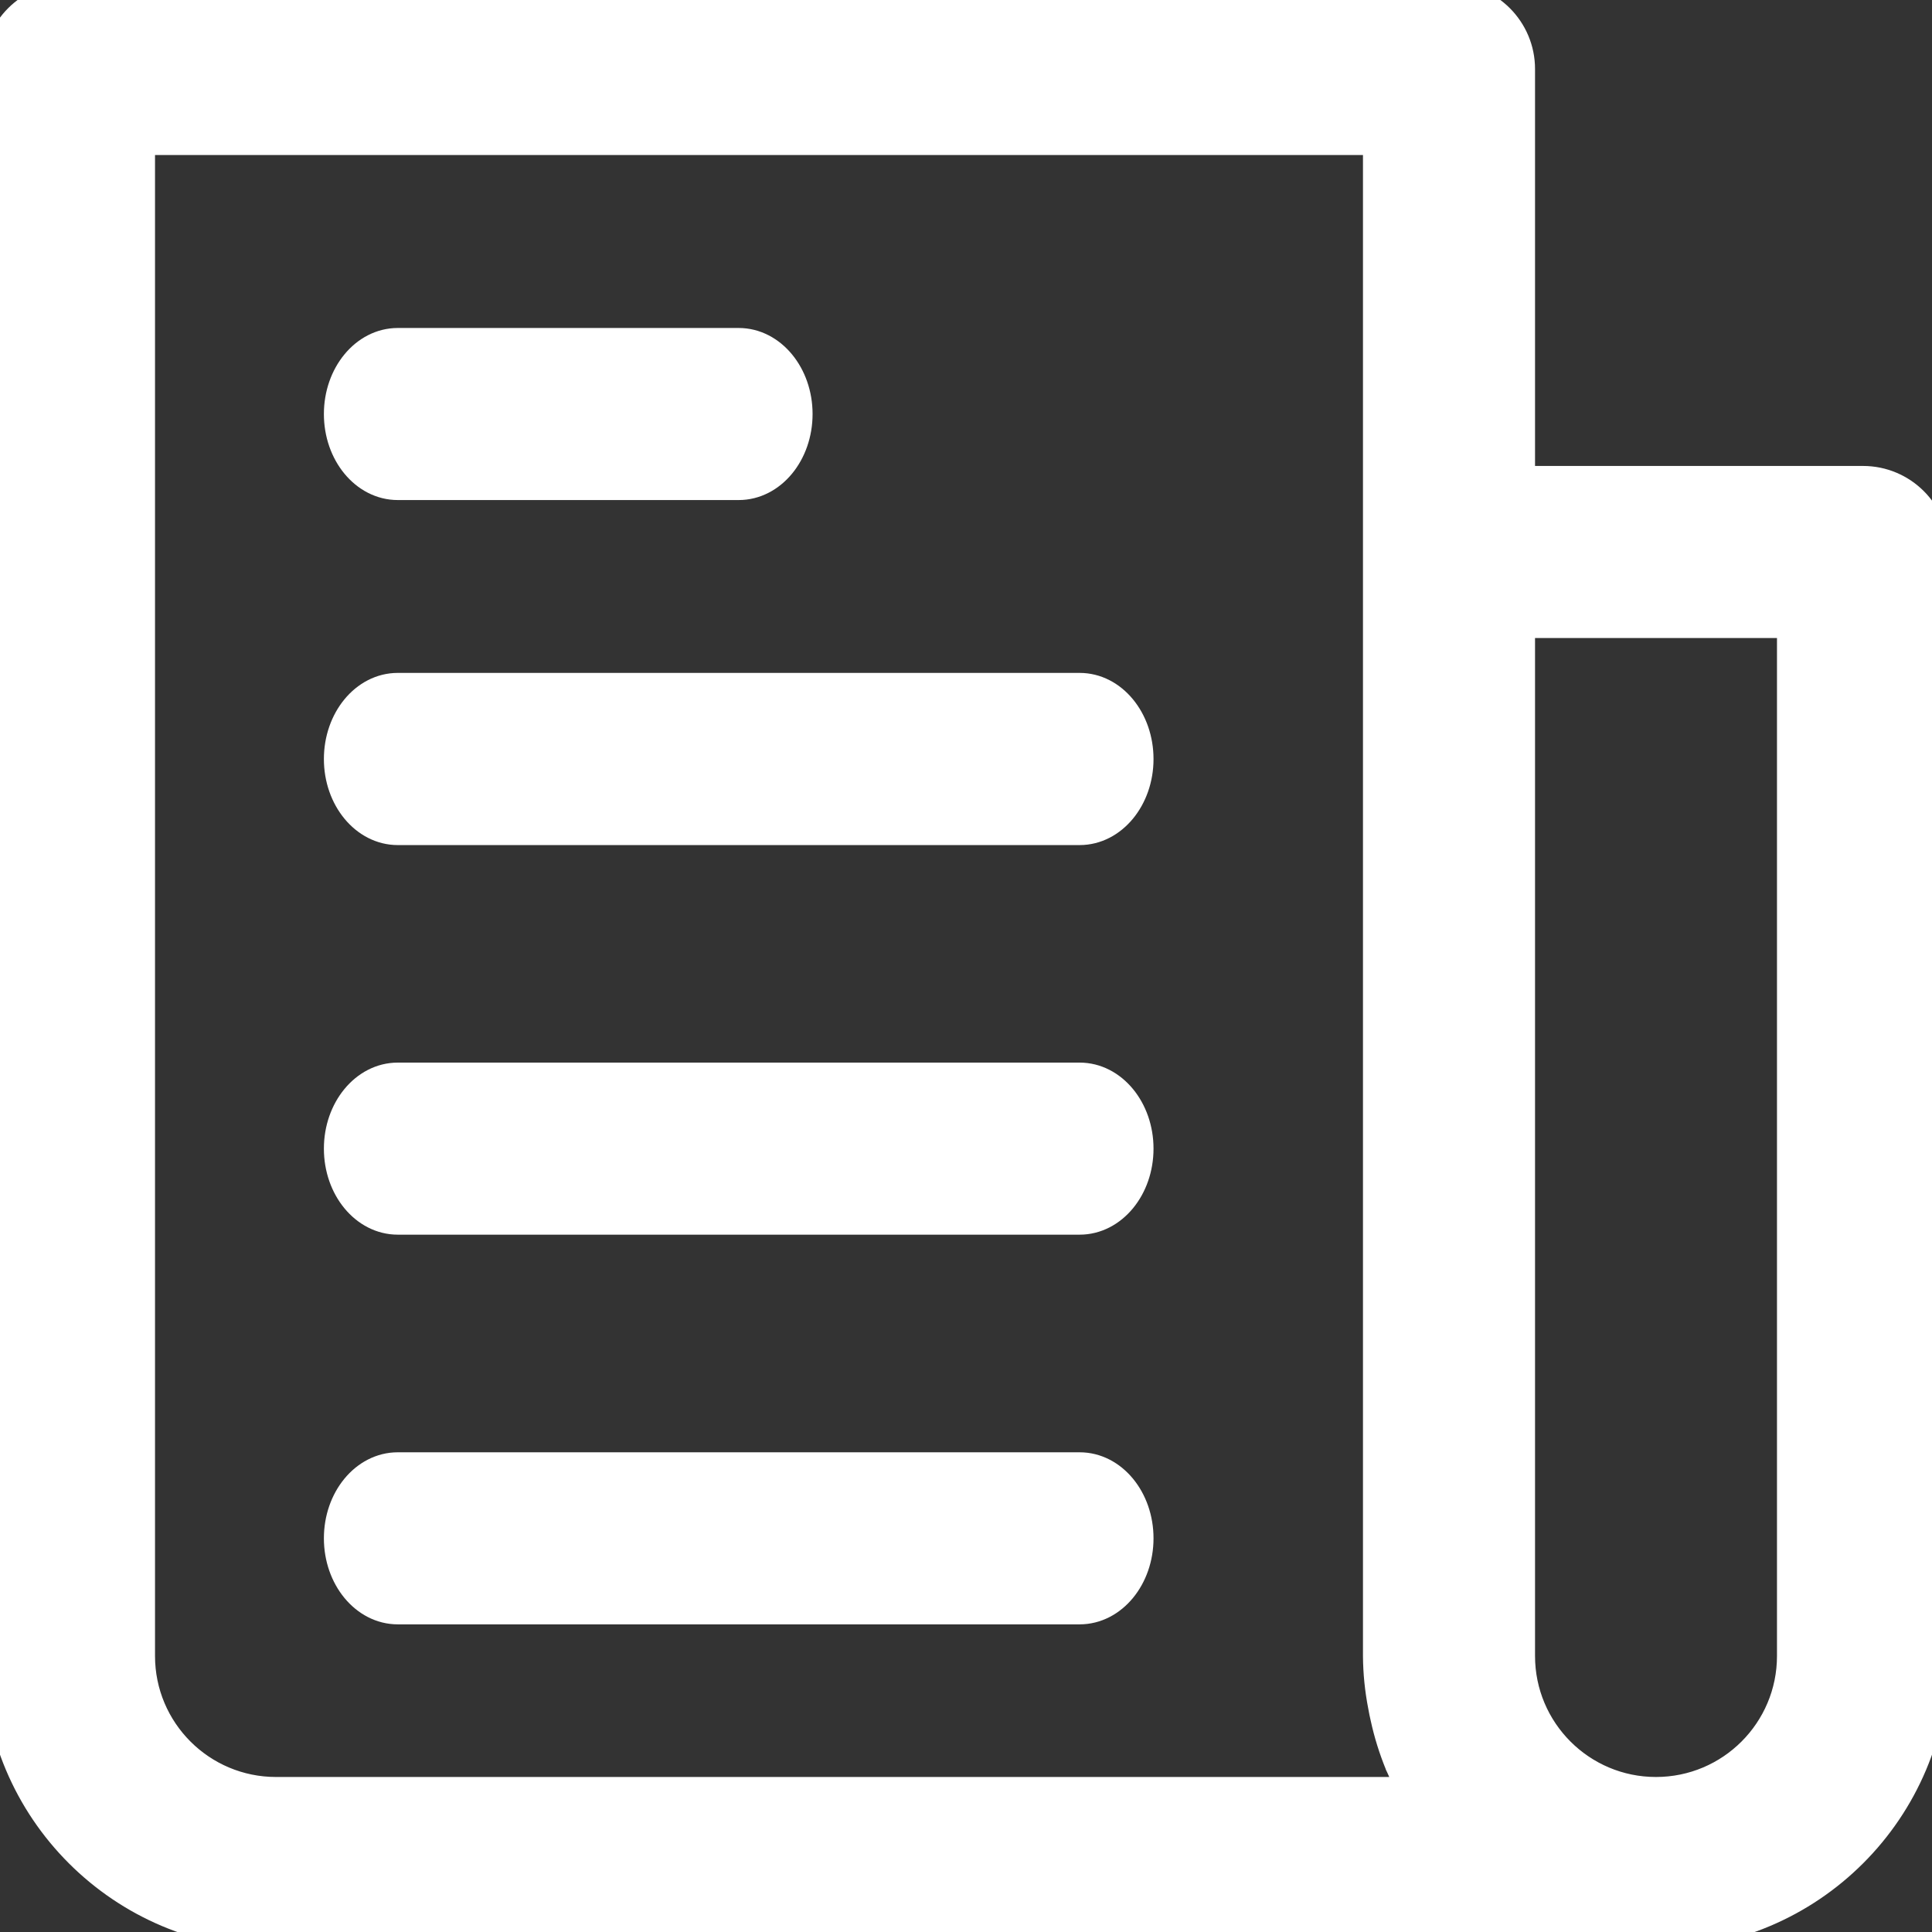 <svg width="17" height="17" viewBox="0 0 17 17" fill="none" xmlns="http://www.w3.org/2000/svg">
<rect x="0" y="0" width="17" height="17" fill="#333333" stroke="none"/>
<g clip-path="url(#clip0_1090_206)">
<path d="M16.393 4.25H13.357V0.607C13.357 0.272 13.085 0 12.75 0H0.607C0.272 0 0 0.272 0 0.607V14.571C0 15.913 1.087 17 2.429 17H14.571C15.913 17 17 15.913 17 14.571V4.857C17 4.522 16.728 4.25 16.393 4.25ZM2.429 15.786C1.758 15.786 1.214 15.242 1.214 14.571V1.214H12.143V14.571C12.144 14.718 12.159 14.864 12.187 15.007C12.193 15.042 12.2 15.076 12.208 15.11C12.238 15.248 12.28 15.382 12.333 15.512C12.333 15.519 12.339 15.524 12.341 15.53C12.379 15.617 12.421 15.703 12.469 15.786H2.429ZM15.786 14.571C15.786 15.242 15.242 15.786 14.571 15.786C13.901 15.786 13.357 15.242 13.357 14.571V5.464H15.786V14.571H15.786Z" fill="white" stroke="white" stroke-width="0.3"/>
<path d="M6.5 3.036H3.5C3.224 3.036 3 3.308 3 3.643C3 3.979 3.224 4.25 3.5 4.25H6.5C6.776 4.25 7 3.979 7 3.643C7 3.308 6.776 3.036 6.5 3.036Z" fill="white" stroke="white" stroke-width="0.3"/>
<path d="M9.5 6.071H3.5C3.224 6.071 3 6.343 3 6.679C3 7.014 3.224 7.286 3.5 7.286H9.5C9.776 7.286 10 7.014 10 6.679C10 6.343 9.776 6.071 9.5 6.071Z" fill="white" stroke="white" stroke-width="0.3"/>
<path d="M9.5 9.5H3.5C3.224 9.5 3 9.772 3 10.107C3 10.443 3.224 10.714 3.5 10.714H9.5C9.776 10.714 10 10.443 10 10.107C10 9.772 9.776 9.5 9.5 9.5Z" fill="white" stroke="white" stroke-width="0.3"/>
<path d="M9.5 12.929H3.5C3.224 12.929 3 13.2 3 13.536C3 13.871 3.224 14.143 3.5 14.143H9.5C9.776 14.143 10 13.871 10 13.536C10 13.2 9.776 12.929 9.5 12.929Z" fill="white" stroke="white" stroke-width="0.3"/>
</g>
<defs>
<clipPath id="clip0_1090_206">
<rect width="17" height="17" fill="white"/>
</clipPath>
</defs>
</svg>
